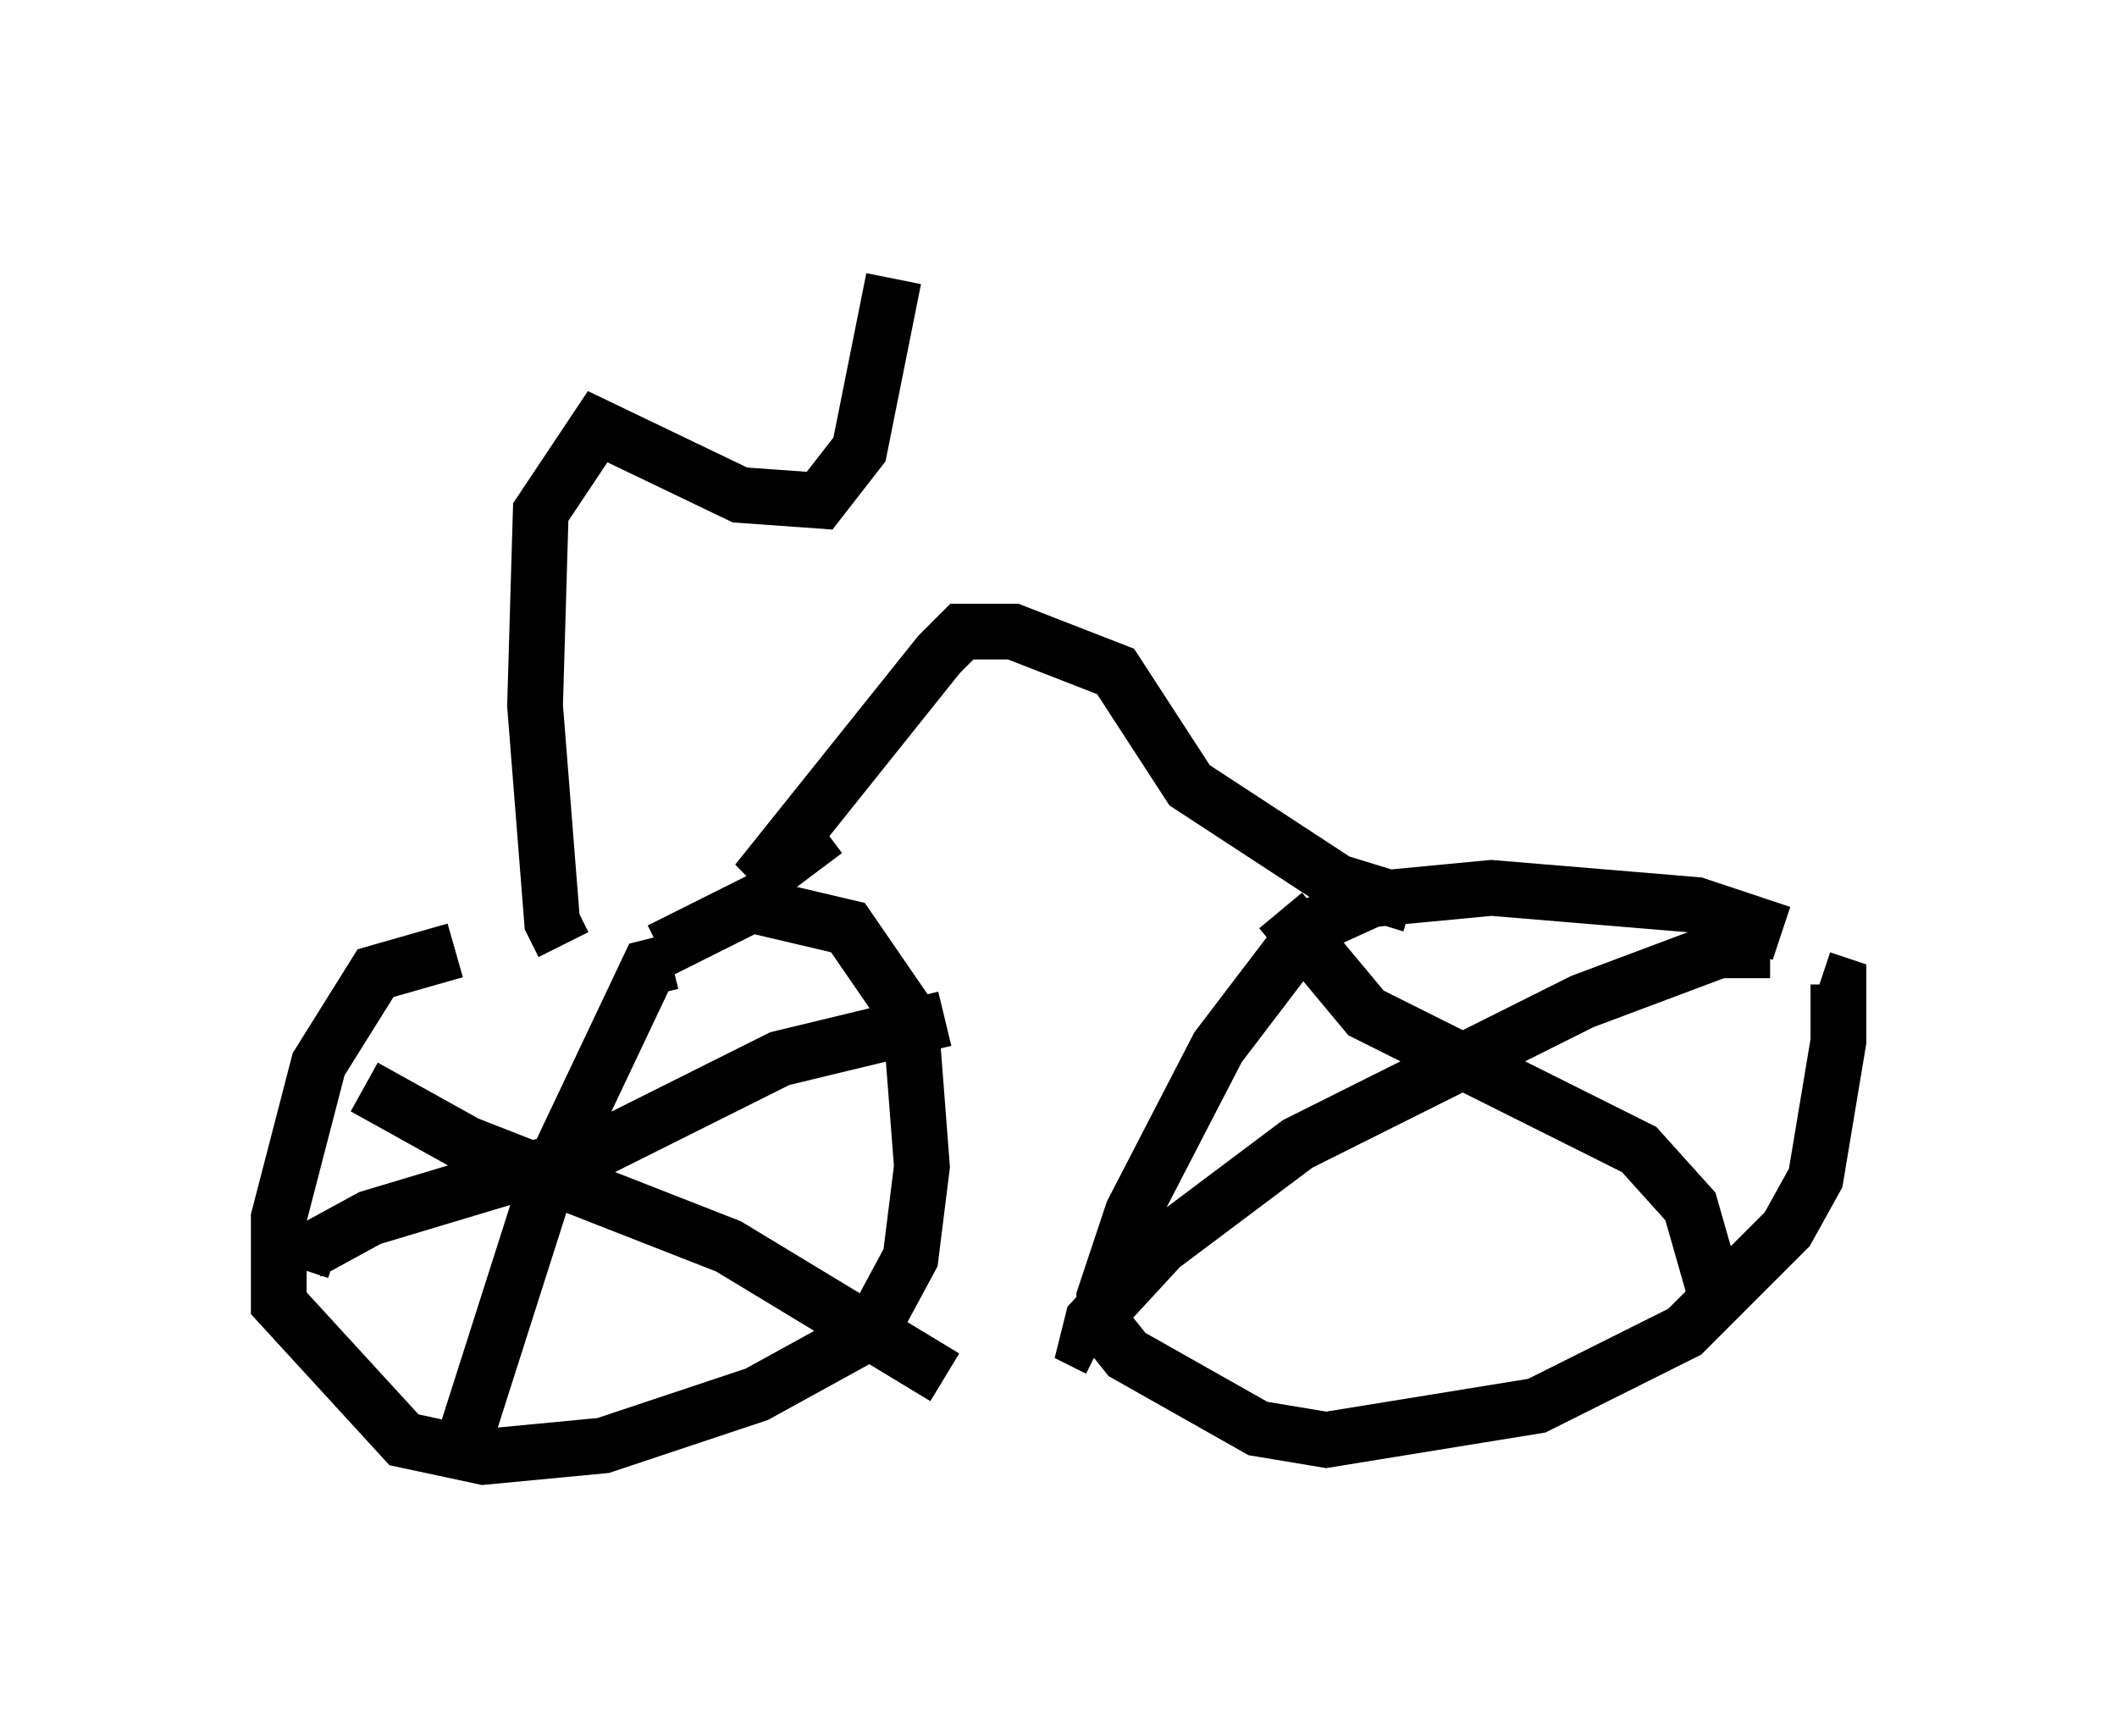 <?xml version="1.0" encoding="utf-8" ?>
<svg baseProfile="full" height="31.131" version="1.1" width="37.971" xmlns="http://www.w3.org/2000/svg" xmlns:ev="http://www.w3.org/2001/xml-events" xmlns:xlink="http://www.w3.org/1999/xlink"><defs /><rect fill="white" height="31.131" width="37.971" x="0" y="0" /><path d="M12.35, 16.842 m-4.185, 0.204 l-1.429, 0.408 -1.021, 1.633 l-0.715, 2.756 0.0, 1.531 l2.246, 2.45 1.429, 0.306 l2.144, -0.204 2.756, -0.919 l2.042, -1.123 0.715, -1.327 l0.204, -1.633 -0.204, -2.654 l-1.123, -1.633 -1.735, -0.408 l-1.633, 0.817 m0.204, 0.204 l-0.408, 0.102 -1.838, 3.879 l-1.531, 4.798 m-1.735, -6.533 l1.838, 1.021 4.696, 1.838 l3.879, 2.348 m0.0, -6.431 l-2.96, 0.715 -3.267, 1.633 l-4.083, 1.225 -1.123, 0.613 l-0.102, 0.306 m26.542, -6.023 l-1.531, -0.51 -3.675, -0.306 l-2.144, 0.204 -1.123, 0.51 l-1.633, 2.144 -1.531, 2.96 l-0.51, 1.531 0.0, 0.51 l0.408, 0.51 2.348, 1.327 l1.225, 0.204 3.777, -0.613 l2.654, -1.327 1.838, -1.838 l0.51, -0.919 0.408, -2.45 l0.0, -1.021 -0.306, -0.102 m-0.919, -0.51 l-0.919, 0.0 -2.45, 0.919 l-5.104, 2.552 -2.45, 1.838 l-1.225, 1.327 -0.102, 0.408 l0.204, 0.102 m3.267, -7.861 l1.531, 1.838 4.9, 2.45 l0.919, 1.021 0.408, 1.429 m-5.41, -6.84 l-1.327, -0.408 -2.654, -1.735 l-1.327, -2.042 -1.838, -0.715 l-0.919, 0.0 -0.408, 0.408 l-3.267, 4.083 1.225, -0.919 m-4.696, 2.042 l-0.204, -0.408 -0.306, -3.879 l0.102, -3.471 1.021, -1.531 l2.552, 1.225 1.429, 0.102 l0.715, -0.919 0.613, -3.063 " fill="none" stroke="black" stroke-width="1" /></svg>